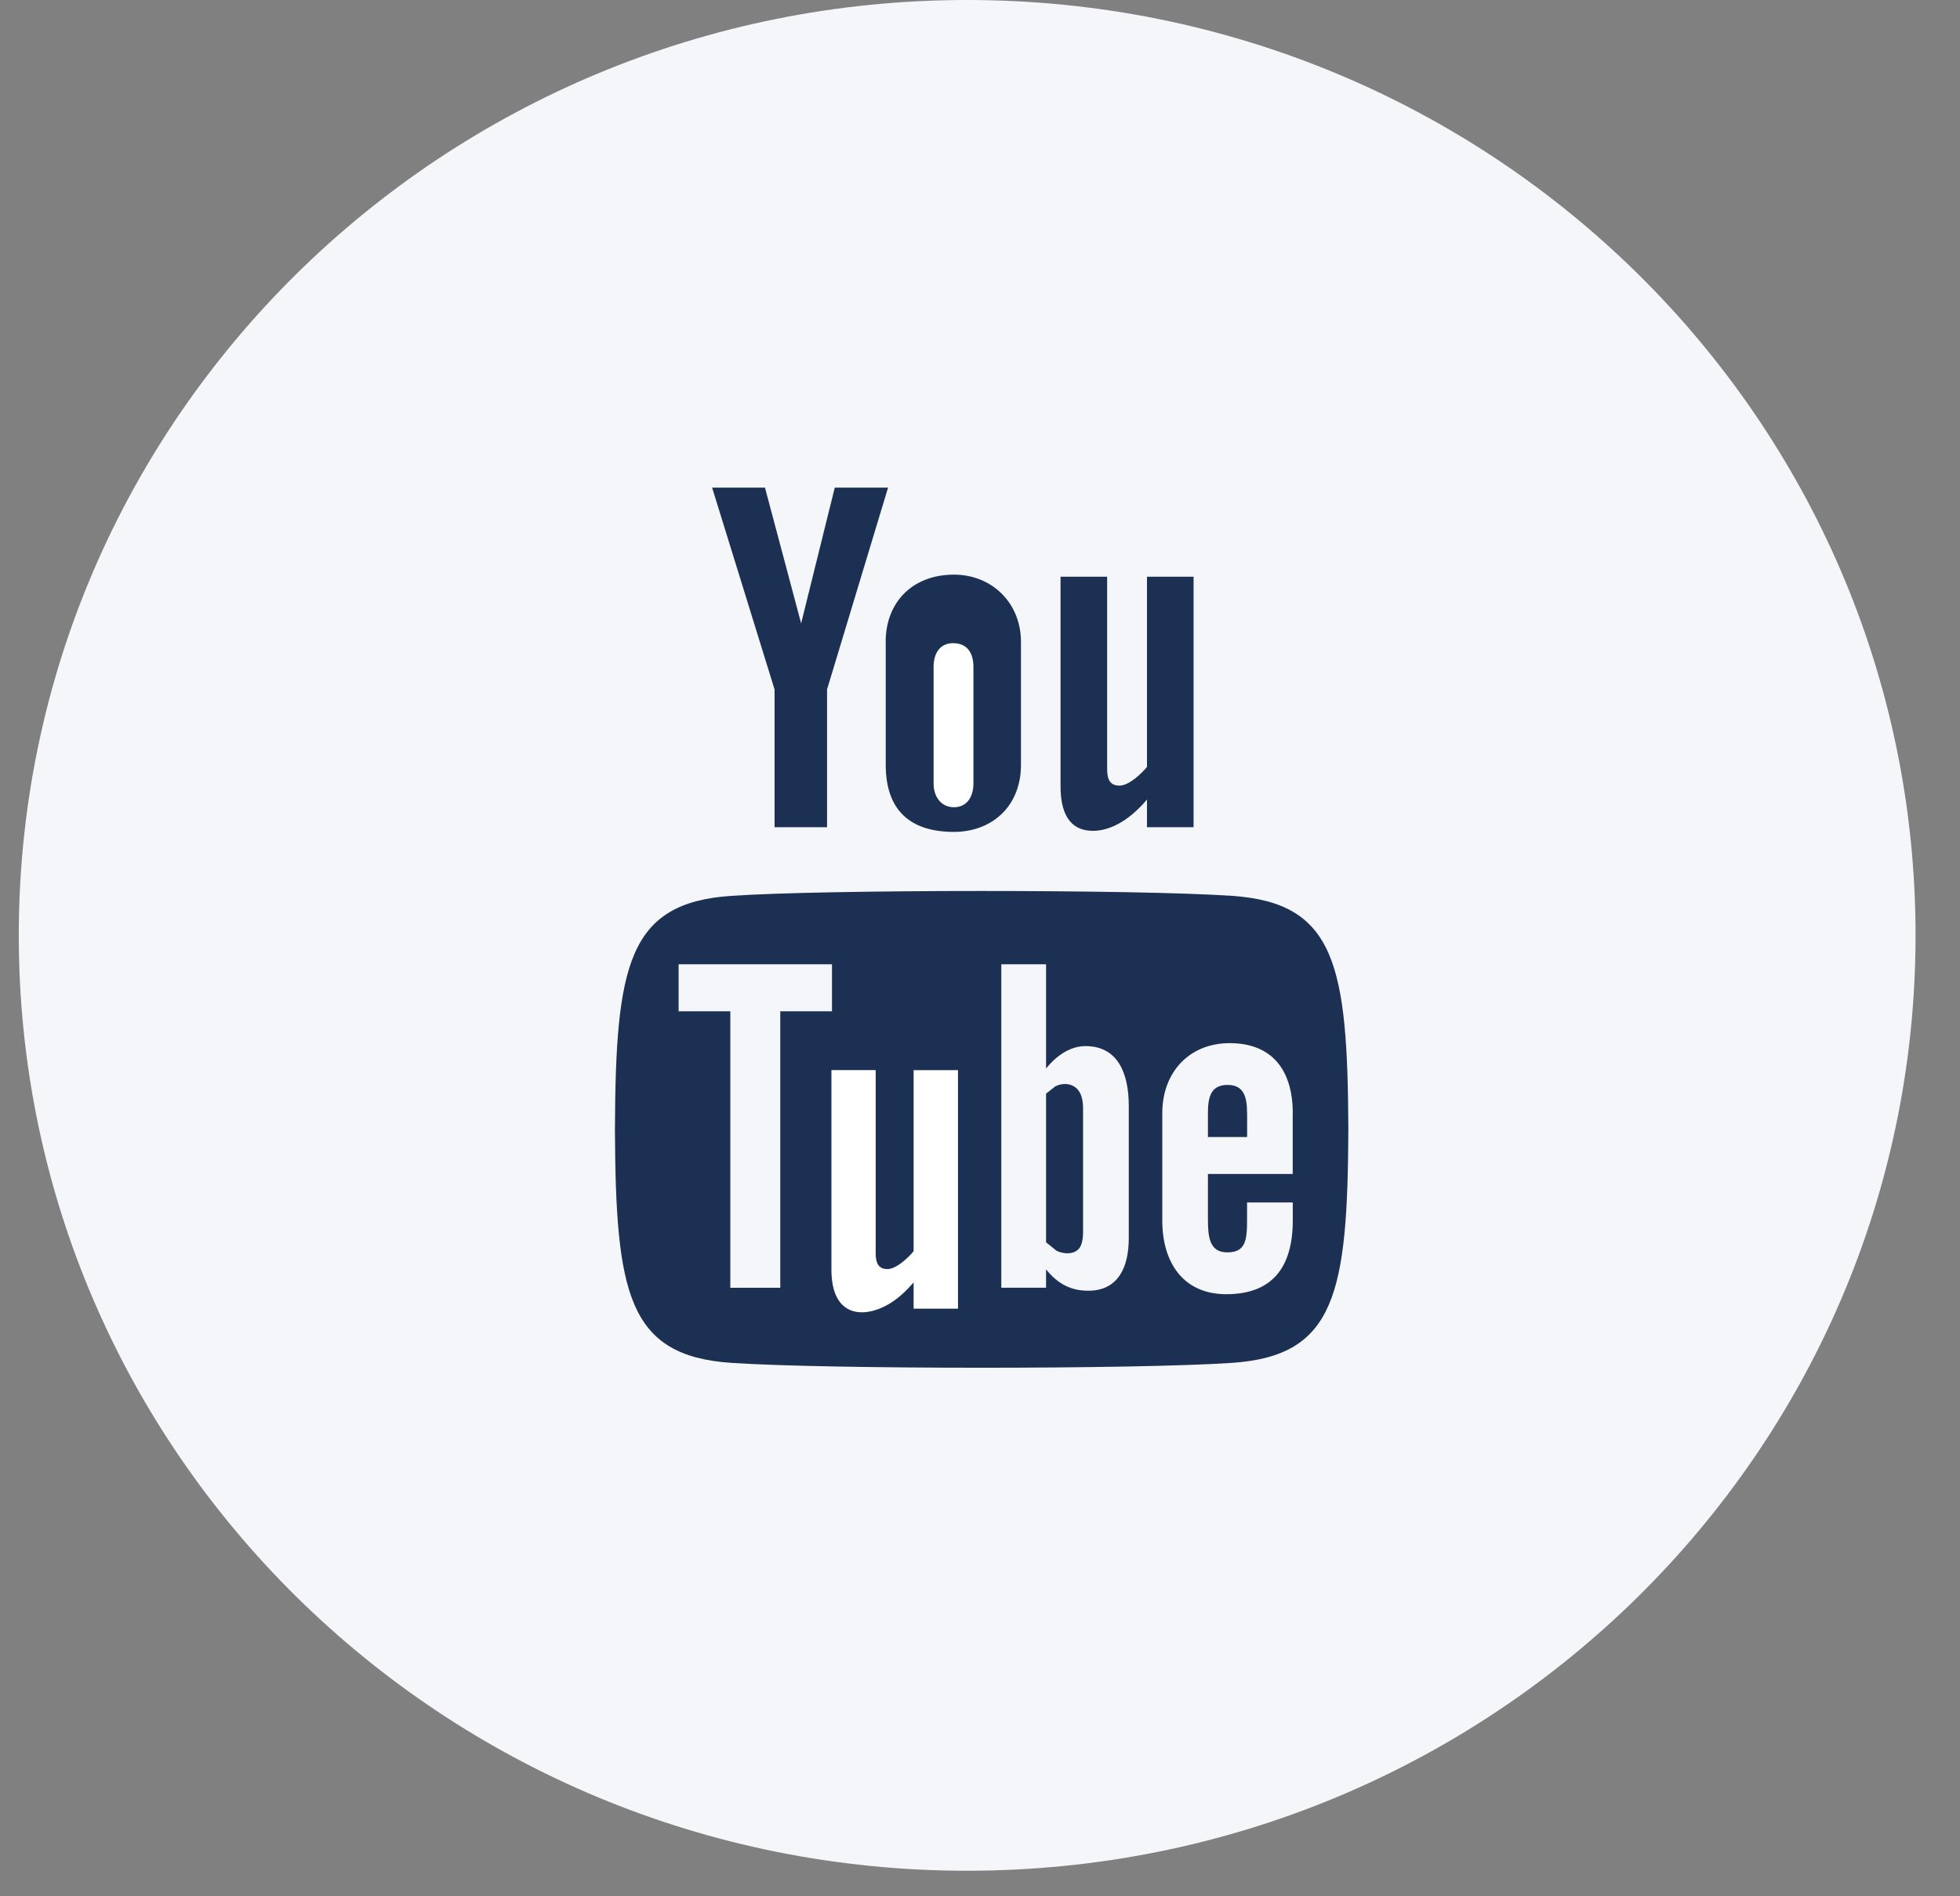 <svg xmlns="http://www.w3.org/2000/svg" width="31" height="30" viewBox="0 0 31 30">
    <rect x="0" y="0" width="31" height="30" fill="#808080" stroke="none"/>
    <g fill="none" fill-rule="evenodd">
        <path fill="#F5F6FA" d="M15.297 29.596c-8.287 0-15-6.622-15-14.798S7.01 0 15.297 0c8.288 0 15 6.622 15 14.798s-6.712 14.798-15 14.798z"/>
        <path fill="#1C3053" fill-rule="nonzero" d="M13.158 15.999h-.817v4.374h-.79v-4.374h-.818v-.744h2.426V16h-.001zm4.695 1.497v2.094c0 .467-.174.83-.64.83-.258 0-.472-.094-.668-.338v.29h-.708v-5.117h.708v1.648c.159-.194.373-.353.624-.353.514 0 .684.434.684.946zm-.723.043c0-.127-.023-.224-.075-.29-.085-.112-.242-.124-.365-.062l-.145.115v2.352l.165.133c.115.058.282.062.36-.039.04-.053.06-.14.06-.26v-1.95zm-.356-5.102c0 .391.119.707.515.707.222 0 .531-.115.852-.495v.438h.737V9.124h-.737v3.008c-.09.113-.29.297-.434.297-.158 0-.196-.108-.196-.267V9.124h-.737v3.313zm-2.765-2.28v1.942c0 .699.365 1.062 1.079 1.062.593 0 1.06-.397 1.06-1.062v-1.943c0-.62-.462-1.065-1.06-1.065-.648 0-1.08.429-1.08 1.065zm-2.746-2.443l.988 3.194v2.179h.83v-2.18l.965-3.193h-.843l-.532 2.148-.572-2.148h-.836zm10.063 10.153c-.012-2.592-.201-3.582-1.837-3.694-1.509-.103-6.419-.103-7.926 0-1.633.111-1.826 1.098-1.837 3.694.012 2.591.203 3.582 1.837 3.694 1.507.103 6.417.103 7.926 0 1.634-.112 1.825-1.098 1.837-3.694zm-.88-.254v.96h-1.341v.712c0 .283.023.528.306.528.296 0 .313-.199.313-.528v-.262h.723v.284c0 .728-.312 1.168-1.052 1.168-.67 0-1.012-.488-1.012-1.168v-1.694c0-.655.432-1.11 1.066-1.11.672 0 .998.428.998 1.11zm-.722-.007c0-.255-.054-.442-.307-.442-.26 0-.312.182-.312.442v.382h.62v-.382z"/>
        <path fill="#FFF" fill-rule="nonzero" d="M14.45 19.794c-.086.107-.276.283-.413.283-.15 0-.187-.103-.187-.254v-2.894h-.7v3.156c0 .765.519.77.896.553.14-.08.274-.198.404-.35v.416h.702V16.93h-.702v2.865zM15.088 12.771c.2 0 .308-.159.308-.375v-1.844c0-.221-.097-.377-.323-.377-.206 0-.307.16-.307.377v1.844c0 .21.12.375.322.375z"/>
    </g>
</svg>
